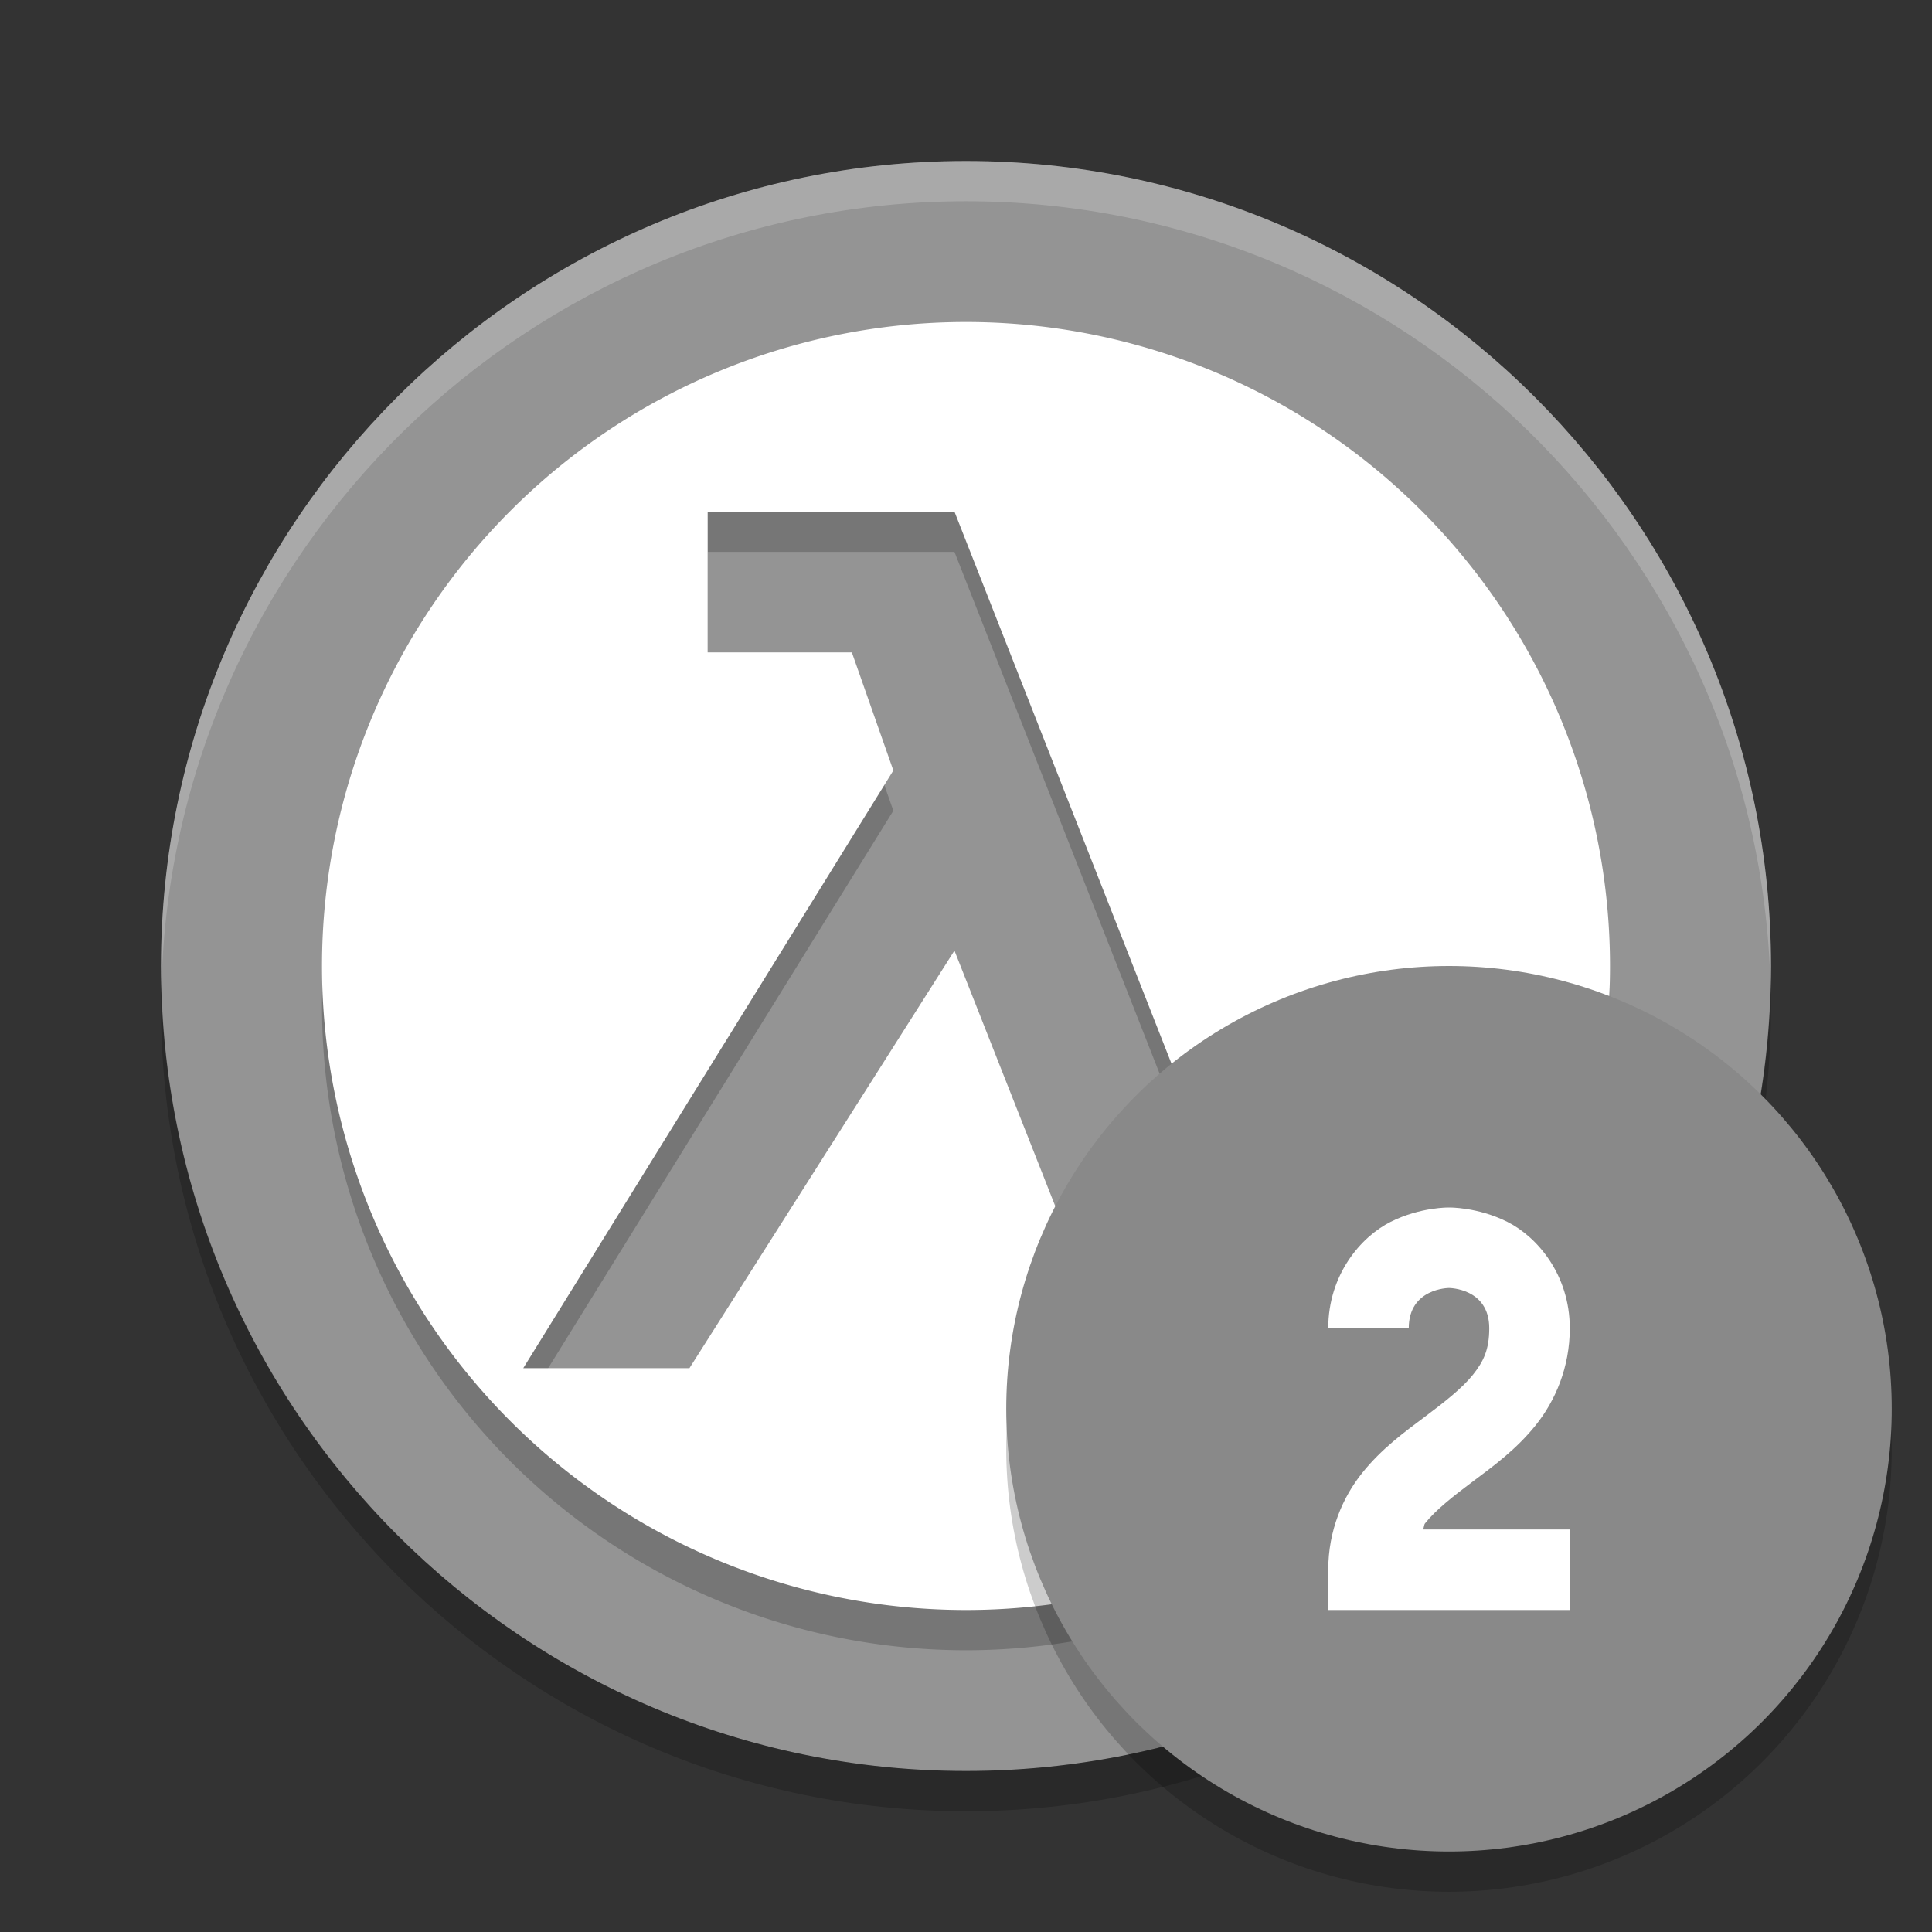 <svg xmlns="http://www.w3.org/2000/svg" width="48" height="48" version="1">
 <rect width="100%" height="100%" fill="#333333" stroke="none"/>
 <path style="fill:#949494" d="M 24,4 C 12.977,4 4,12.978 4,24 4,35.024 12.978,44 24,44 35.022,44 44,35.023 44,24 44,12.978 35.023,4 24,4 Z"/>
 <path style="opacity:0.2" d="M 24,9 A 16,16 0 0 0 8,25 16,16 0 0 0 24,41 16,16 0 0 0 40,25 16,16 0 0 0 24,9 Z m -6.418,4.711 6.131,0 7.039,17.902 3.096,-1.008 1.031,3.467 -6.676,1.928 -4.49,-11.383 -6.584,10.375 -4.129,0 9.195,-14.85 -1.031,-2.934 -3.582,0 0,-3.498 z"/>
 <path style="fill:#ffffff" d="M 24,8 A 16,16 0 0 0 8,24 16,16 0 0 0 24,40 16,16 0 0 0 40,24 16,16 0 0 0 24,8 Z m -6.418,4.711 6.131,0 7.039,17.902 3.096,-1.008 1.031,3.467 -6.676,1.928 -4.49,-11.383 -6.584,10.375 -4.129,0 9.195,-14.85 -1.031,-2.934 -3.582,0 0,-3.498 z"/>
 <path style="opacity:0.2;fill:#ffffff" d="M 24,4 C 12.977,4 4,12.978 4,24 4,24.168 4.008,24.333 4.012,24.5 4.279,13.708 13.145,5 24,5 c 10.855,0 19.721,8.708 19.988,19.5 0.004,-0.167 0.012,-0.332 0.012,-0.5 0,-11.022 -8.977,-20 -20,-20 z"/>
 <path style="opacity:0.2" d="M 4.012,24.5 C 4.008,24.667 4,24.832 4,25 4,36.024 12.978,45 24,45 35.022,45 44,36.023 44,25 44,24.832 43.992,24.667 43.988,24.5 43.721,35.293 34.855,44 24,44 13.145,44 4.279,35.293 4.012,24.5 Z"/>
 <circle cx="36" cy="36" r="11" style="opacity:0.2"/>
 <circle cx="36" cy="35" r="11" style="fill:#898989"/>
 <path style="fill:#ffffff;fill-rule:evenodd" d="m 36,30 c 0,0 -0.709,-0.014 -1.447,0.355 C 33.814,30.725 33,31.667 33,33 l 2,0 c 0,-1 1,-1 1,-1 0,0 1,0 1,1 0,0.528 -0.14,0.823 -0.406,1.156 -0.267,0.333 -0.693,0.668 -1.193,1.043 -0.5,0.375 -1.073,0.79 -1.557,1.395 C 33.36,37.198 33,38.028 33,39 L 33,40 l 6,0 0,-2 -3.648,0 c 0.031,-0.044 0.019,-0.111 0.055,-0.156 0.267,-0.333 0.693,-0.668 1.193,-1.043 0.5,-0.375 1.073,-0.79 1.557,-1.395 0.483,-0.604 0.844,-1.434 0.844,-2.406 0,-1.333 -0.814,-2.275 -1.553,-2.644 C 36.709,29.986 36,30 36,30 Z"/>
</svg>

